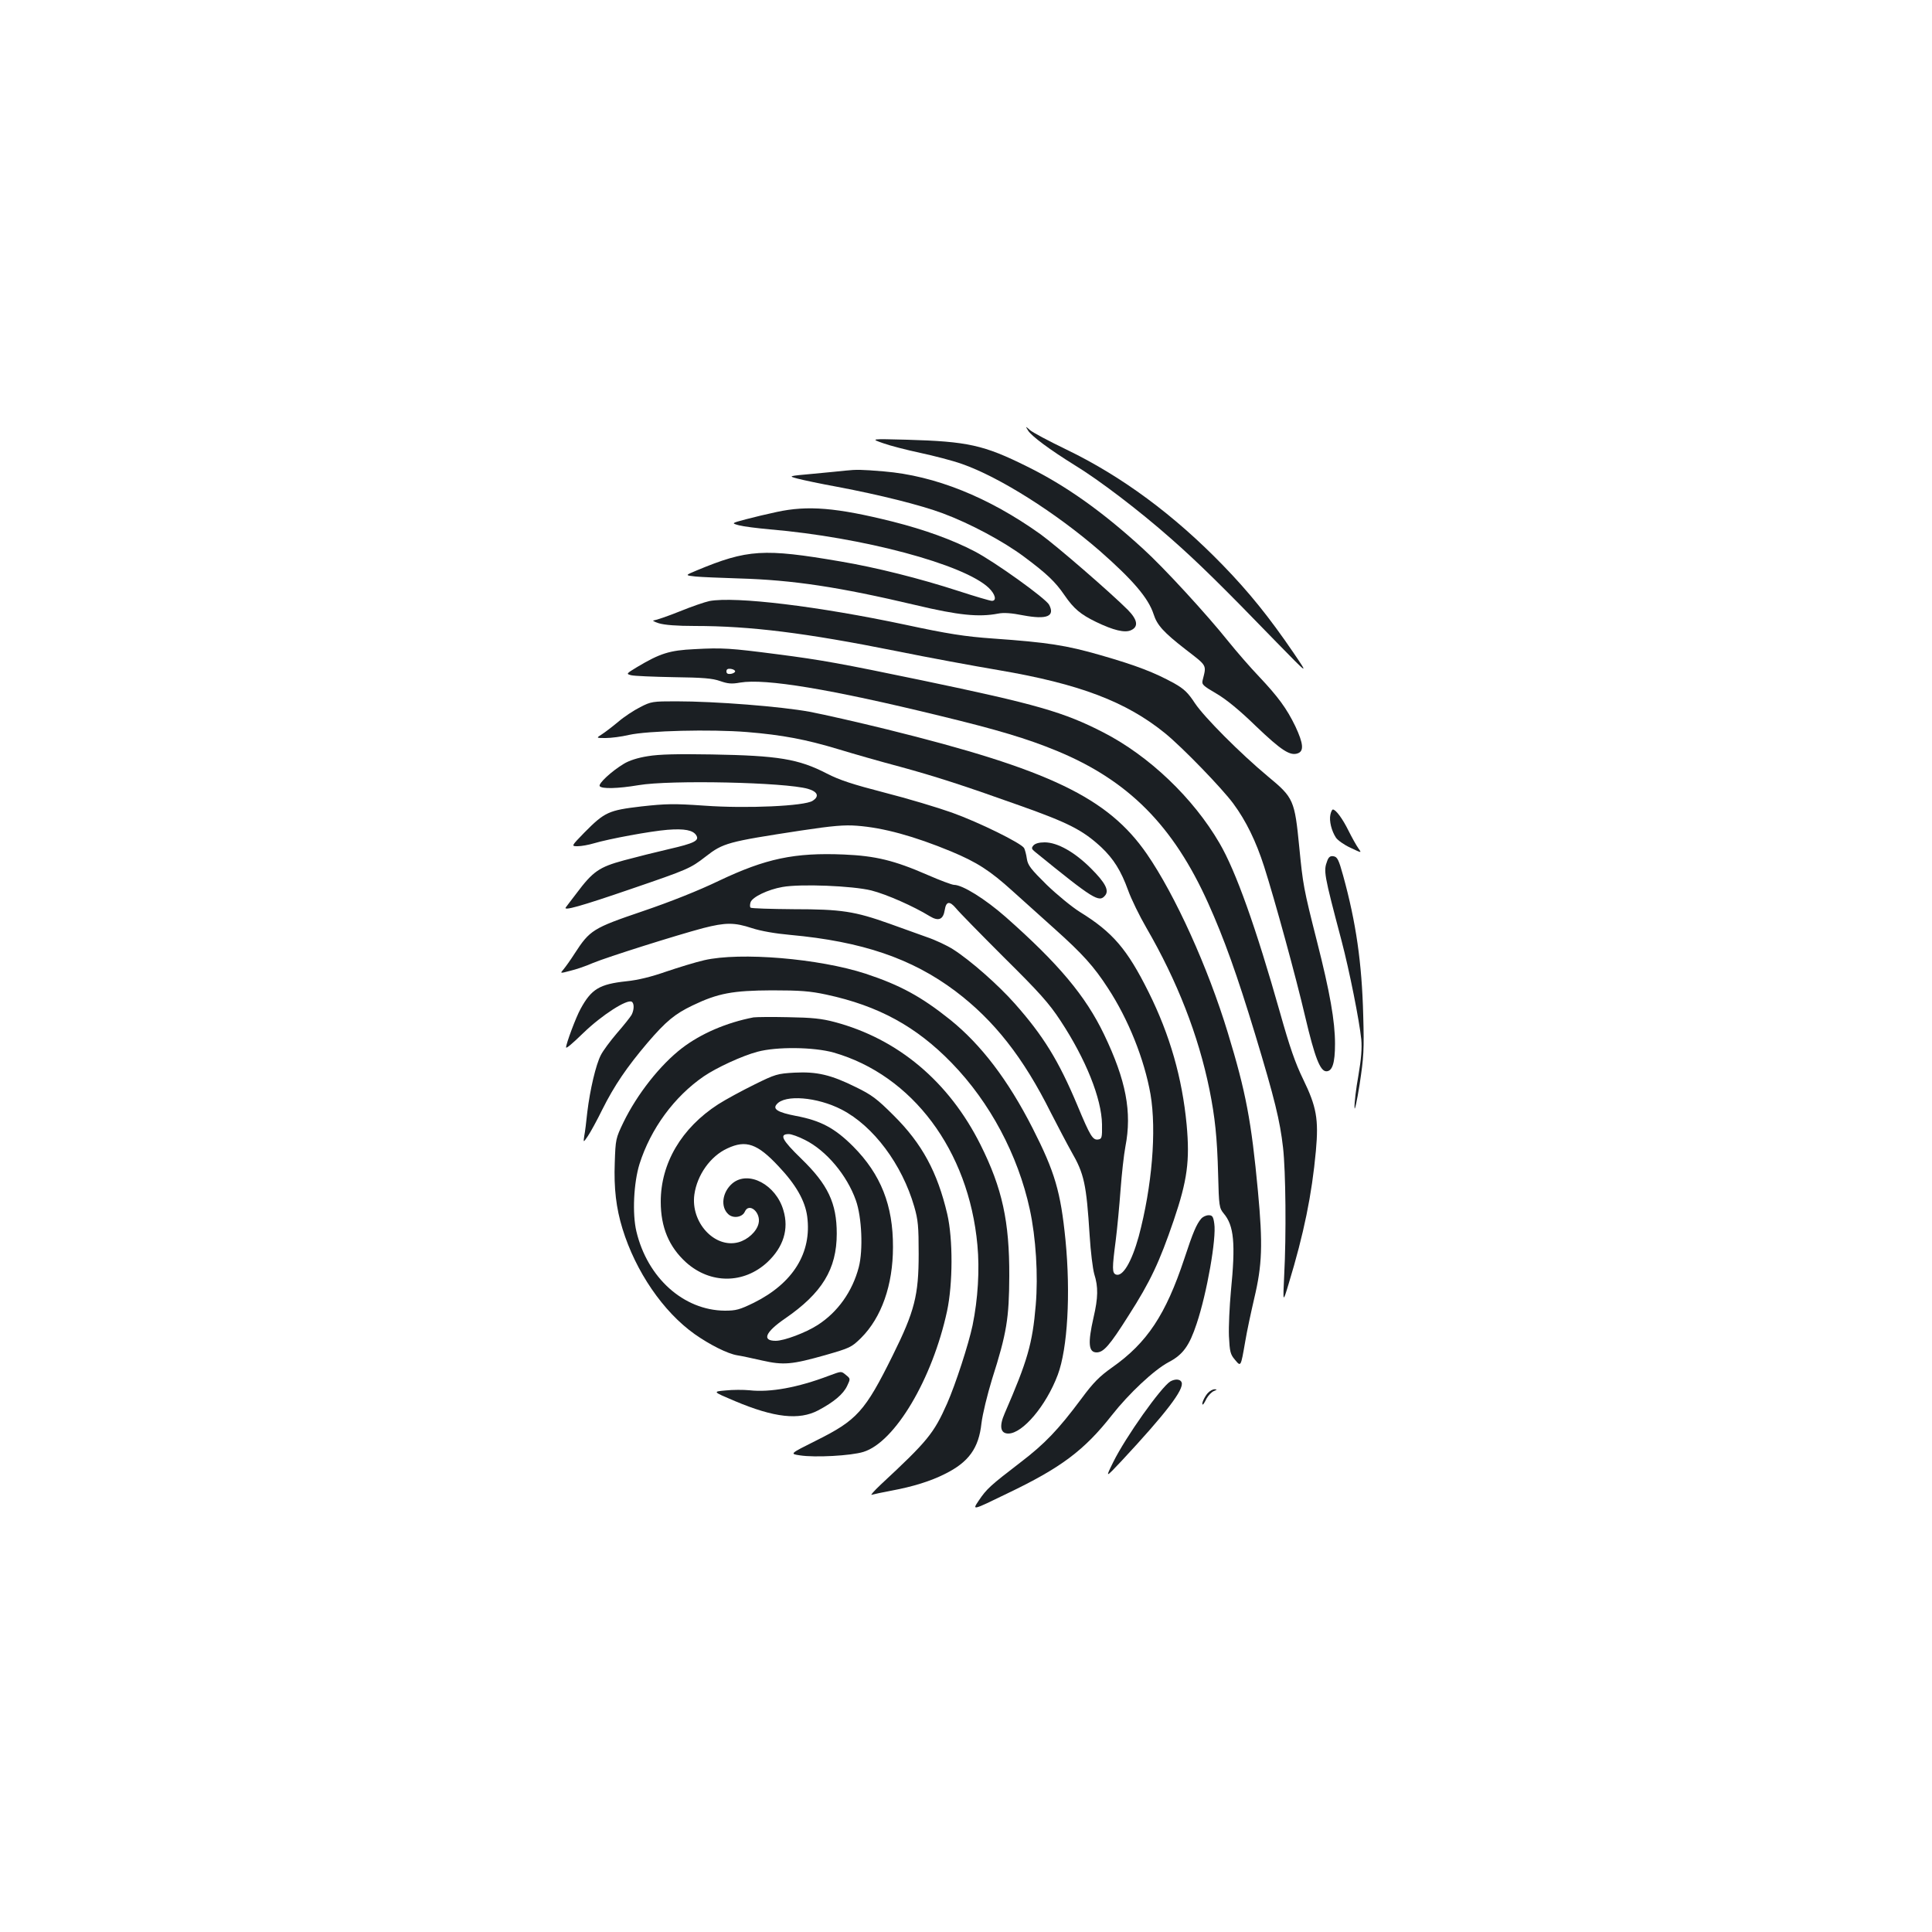 <?xml version="1.0" standalone="no"?>
<!DOCTYPE svg PUBLIC "-//W3C//DTD SVG 20010904//EN"
 "http://www.w3.org/TR/2001/REC-SVG-20010904/DTD/svg10.dtd">
<svg version="1.0" xmlns="http://www.w3.org/2000/svg"
 width="1000pt" height="1000pt" viewBox="0 0 1000 1000"
 preserveAspectRatio="xMidYMid meet">
<g transform="translate(0,1000) scale(0.1,-0.1)"
fill="#1b1f23" stroke="none">
<path d="M5321 7772 c17 -29 115 -101 239 -178 130 -79 338 -238 500 -381 139
-122 266 -247 549 -539 165 -169 165 -169 87 -54 -126 185 -232 316 -366 454
-253 261 -524 461 -810 599 -91 44 -176 89 -189 101 -24 21 -24 21 -10 -2z"/>
<path d="M4571 7706 c36 -13 122 -35 192 -50 70 -15 167 -40 215 -57 195 -68
487 -253 714 -450 173 -152 252 -245 279 -328 18 -57 52 -94 165 -182 114 -88
109 -79 89 -159 -6 -23 1 -29 71 -70 50 -29 121 -87 204 -168 133 -127 178
-156 218 -141 32 12 28 51 -13 139 -45 93 -89 153 -190 260 -45 47 -115 128
-157 180 -111 139 -335 383 -441 479 -213 195 -401 328 -602 427 -223 111
-307 129 -620 138 -190 5 -190 5 -124 -18z"/>
<path d="M4375 7564 c-16 -2 -90 -9 -163 -16 -133 -12 -133 -12 -85 -25 26 -7
120 -27 208 -43 217 -41 430 -94 545 -137 140 -52 314 -145 421 -225 118 -88
161 -129 209 -199 48 -70 83 -99 163 -138 89 -43 149 -58 181 -43 40 18 34 54
-16 105 -89 89 -368 331 -454 393 -268 191 -544 302 -809 324 -119 10 -142 10
-200 4z"/>
<path d="M4020 7350 c-47 -10 -119 -27 -160 -38 -75 -20 -75 -20 -35 -31 22
-6 94 -15 160 -21 481 -41 1005 -181 1133 -303 34 -33 42 -67 16 -67 -9 0 -87
23 -173 51 -200 65 -427 122 -611 153 -397 68 -481 63 -745 -47 -60 -25 -60
-25 -5 -31 30 -3 132 -7 225 -10 279 -8 517 -44 915 -138 222 -53 327 -63 426
-44 29 6 70 3 130 -9 123 -23 166 -5 134 55 -18 33 -281 222 -385 276 -115 60
-258 112 -424 154 -292 73 -440 85 -601 50z"/>
<path d="M3672 6889 c-24 -5 -94 -29 -155 -54 -62 -25 -122 -45 -132 -46 -11
0 0 -7 25 -15 30 -9 93 -14 186 -14 288 0 575 -36 1044 -130 162 -33 401 -77
531 -99 417 -71 658 -163 859 -326 90 -73 296 -286 354 -365 65 -88 117 -194
159 -325 55 -172 164 -569 213 -779 49 -208 77 -281 109 -281 31 0 45 42 45
142 0 117 -26 266 -94 533 -69 272 -72 291 -91 485 -24 244 -29 256 -162 366
-144 120 -330 307 -378 379 -36 55 -56 74 -107 103 -102 56 -194 92 -382 146
-177 51 -273 66 -556 86 -145 10 -238 25 -452 71 -452 96 -881 148 -1016 123z"/>
<path d="M3595 6640 c-130 -6 -179 -22 -298 -93 -56 -34 -57 -35 -30 -42 16
-4 114 -8 219 -10 154 -2 201 -6 241 -20 40 -14 60 -16 104 -8 130 22 465 -33
1038 -173 293 -71 447 -117 600 -180 371 -153 604 -387 785 -790 81 -180 149
-369 243 -679 101 -334 128 -445 144 -585 14 -123 17 -454 6 -660 -7 -145 -7
-145 23 -45 79 260 120 460 141 688 15 165 3 229 -66 371 -41 84 -70 168 -120
346 -124 438 -228 731 -313 876 -136 234 -365 452 -601 573 -204 105 -346 146
-941 270 -414 86 -516 105 -750 135 -239 31 -281 34 -425 26z m210 -115 c0 -5
-10 -11 -22 -13 -16 -2 -23 2 -23 13 0 11 7 15 23 13 12 -2 22 -7 22 -13z"/>
<path d="M3314 6340 c-32 -16 -84 -50 -114 -76 -30 -25 -68 -54 -85 -65 -30
-19 -30 -19 20 -19 28 0 82 7 120 16 98 22 424 30 611 15 183 -15 305 -38 477
-90 72 -22 215 -63 317 -90 179 -49 320 -94 617 -200 254 -90 328 -128 424
-217 63 -60 101 -120 138 -222 16 -45 59 -133 95 -195 159 -274 269 -556 326
-836 29 -144 40 -249 45 -440 4 -165 6 -174 29 -202 53 -63 62 -153 37 -404
-7 -77 -12 -181 -10 -231 4 -80 7 -94 31 -122 31 -37 30 -39 53 93 9 55 31
156 47 225 41 173 45 277 19 555 -34 362 -62 512 -156 820 -102 336 -272 712
-419 925 -201 291 -504 437 -1346 645 -146 36 -326 77 -400 91 -147 27 -485
54 -691 54 -120 0 -129 -1 -185 -30z"/>
<path d="M3353 6086 c-52 -8 -98 -23 -125 -40 -63 -38 -132 -102 -124 -115 10
-15 94 -13 201 5 164 28 759 15 877 -19 51 -15 60 -39 24 -62 -41 -27 -340
-41 -561 -25 -158 11 -197 10 -325 -4 -170 -20 -190 -29 -295 -135 -69 -71
-69 -71 -35 -71 19 0 57 7 84 15 77 23 293 63 381 70 88 7 133 -2 149 -29 17
-27 -11 -41 -142 -71 -65 -15 -169 -41 -232 -58 -129 -35 -161 -57 -247 -172
-25 -33 -50 -65 -54 -71 -17 -21 76 5 338 95 295 101 306 106 385 167 91 71
114 77 493 135 165 25 227 30 290 25 137 -10 297 -54 488 -133 134 -56 201
-99 318 -205 51 -46 149 -134 218 -196 144 -129 203 -194 276 -307 106 -162
188 -368 220 -549 32 -189 8 -477 -61 -736 -37 -133 -83 -210 -118 -197 -20 8
-20 32 -1 177 8 63 19 181 25 262 6 81 17 181 25 223 35 180 3 344 -110 580
-96 200 -235 366 -510 609 -106 93 -223 166 -267 166 -10 0 -72 23 -136 51
-174 76 -271 99 -433 106 -257 11 -406 -21 -648 -136 -106 -51 -249 -108 -396
-158 -256 -87 -272 -97 -351 -219 -21 -33 -47 -69 -57 -81 -19 -22 -19 -22 34
-8 30 7 83 25 119 41 75 31 430 143 569 180 117 30 162 30 253 0 46 -15 120
-28 198 -35 372 -34 630 -122 855 -291 200 -151 351 -342 495 -631 35 -68 82
-158 105 -199 67 -116 78 -168 95 -435 5 -82 16 -172 24 -200 21 -66 20 -122
-4 -225 -30 -132 -26 -180 16 -180 36 0 67 35 165 190 114 178 160 277 234
493 71 209 84 309 67 496 -23 241 -86 463 -197 686 -111 223 -186 310 -356
415 -40 25 -117 88 -171 140 -82 81 -98 101 -103 135 -3 22 -10 47 -14 55 -13
25 -234 134 -374 184 -73 26 -229 73 -347 103 -166 43 -234 65 -300 99 -147
76 -252 93 -595 99 -179 3 -273 1 -332 -9z m1157 -695 c79 -20 219 -82 302
-133 46 -28 70 -18 78 32 7 45 25 48 58 9 15 -19 127 -133 248 -254 184 -182
234 -238 293 -328 131 -199 213 -403 215 -537 1 -69 -1 -75 -20 -78 -28 -4
-41 17 -108 178 -97 231 -176 359 -324 526 -86 97 -230 224 -320 281 -30 19
-91 48 -136 63 -44 16 -131 47 -192 69 -180 64 -248 75 -496 75 -119 1 -219 4
-223 8 -4 3 -4 16 0 28 9 27 90 66 165 79 94 17 363 6 460 -18z"/>
<path d="M6886 5783 c-7 -32 6 -84 29 -119 9 -13 42 -37 75 -52 59 -28 59 -28
41 -3 -10 14 -33 55 -51 91 -31 63 -66 110 -81 110 -4 0 -10 -12 -13 -27z"/>
<path d="M5349 5624 c-11 -13 -10 -18 7 -32 305 -248 333 -265 364 -227 22 26
1 66 -73 140 -85 85 -174 135 -240 135 -29 0 -49 -6 -58 -16z"/>
<path d="M6870 5545 c-20 -54 -19 -63 74 -415 40 -152 92 -412 102 -510 4 -46
0 -100 -15 -187 -12 -66 -21 -141 -20 -165 0 -24 12 29 26 117 22 144 24 181
19 360 -7 271 -37 480 -104 723 -23 83 -30 97 -50 100 -16 3 -25 -4 -32 -23z"/>
<path d="M3645 5030 c-44 -10 -132 -37 -197 -59 -77 -27 -146 -44 -206 -50
-139 -15 -181 -40 -237 -143 -24 -43 -75 -180 -75 -199 0 -8 27 14 90 75 95
92 226 176 250 161 13 -8 13 -41 -1 -68 -7 -12 -41 -55 -76 -95 -35 -41 -72
-91 -83 -113 -26 -50 -56 -179 -70 -294 -5 -49 -12 -106 -16 -125 -5 -35 -5
-35 19 0 13 19 47 81 75 138 62 124 127 219 233 344 96 112 142 150 234 194
131 63 207 77 410 78 148 0 198 -4 282 -22 270 -58 466 -165 650 -355 197
-203 342 -475 403 -756 32 -147 44 -342 31 -496 -17 -201 -43 -289 -161 -561
-29 -66 -22 -104 19 -104 74 0 196 144 256 304 51 136 67 420 40 697 -25 251
-55 353 -171 581 -127 249 -266 431 -426 560 -150 120 -259 179 -437 238 -242
79 -650 113 -836 70z"/>
<path d="M3900 4734 c-140 -27 -272 -84 -370 -159 -113 -87 -232 -238 -303
-384 -40 -83 -41 -88 -45 -209 -5 -132 7 -235 40 -342 68 -221 210 -429 373
-545 78 -55 171 -102 221 -110 21 -3 80 -16 129 -27 111 -25 153 -21 327 28
128 37 135 40 185 89 106 106 165 274 165 470 1 216 -63 377 -206 521 -95 95
-168 134 -296 158 -93 18 -122 35 -100 60 42 52 210 38 336 -27 165 -85 313
-284 376 -502 20 -69 23 -103 23 -245 0 -215 -21 -297 -134 -525 -144 -291
-185 -336 -398 -442 -136 -68 -136 -68 -82 -76 77 -12 264 -2 328 18 163 50
357 377 433 729 30 141 31 372 1 502 -51 217 -130 364 -277 510 -87 87 -114
107 -196 147 -129 64 -202 81 -318 75 -88 -5 -99 -8 -208 -62 -63 -31 -148
-77 -187 -102 -190 -123 -297 -305 -297 -504 0 -133 43 -234 131 -314 126
-113 299 -112 421 1 83 78 112 171 83 268 -38 133 -181 209 -264 140 -53 -45
-63 -122 -21 -160 25 -23 72 -16 85 13 22 51 86 -5 71 -62 -10 -41 -56 -83
-104 -96 -123 -33 -248 103 -228 247 14 101 83 199 171 239 96 45 155 25 265
-93 90 -95 137 -178 148 -259 25 -188 -73 -346 -276 -447 -74 -36 -92 -41
-151 -41 -213 2 -400 170 -457 410 -22 92 -14 252 16 349 58 183 180 349 333
454 66 45 198 106 277 127 99 27 291 25 395 -4 407 -117 699 -506 744 -996 12
-127 3 -279 -25 -416 -21 -99 -88 -305 -132 -405 -69 -155 -101 -194 -343
-419 -35 -33 -56 -57 -47 -53 10 3 57 13 105 22 107 20 199 48 274 86 123 61
175 133 189 262 6 49 30 147 55 229 76 238 88 315 89 533 1 282 -36 454 -149
680 -163 326 -427 548 -755 635 -67 18 -118 23 -240 25 -85 2 -166 1 -180 -1z
m266 -634 c111 -55 218 -183 264 -313 31 -87 38 -258 15 -346 -33 -126 -109
-233 -214 -300 -61 -39 -172 -81 -216 -81 -73 0 -54 45 48 115 192 132 268
256 268 440 0 158 -46 254 -183 387 -102 99 -116 128 -65 128 13 0 50 -13 83
-30z"/>
<path d="M6218 3693 c-25 -29 -43 -71 -88 -208 -96 -289 -192 -435 -374 -563
-65 -46 -97 -78 -159 -162 -120 -161 -189 -233 -316 -330 -155 -119 -174 -136
-215 -197 -35 -52 -35 -52 148 37 278 133 398 223 541 405 88 112 218 234 293
274 75 39 108 85 146 200 53 158 103 442 91 518 -5 36 -10 43 -29 43 -13 0
-30 -8 -38 -17z"/>
<path d="M4290 2879 c-161 -61 -303 -87 -411 -75 -31 3 -87 3 -124 -1 -67 -6
-67 -6 49 -55 204 -86 332 -100 431 -48 81 43 130 84 150 127 17 36 17 37 -5
55 -27 22 -22 22 -90 -3z"/>
<path d="M6058 2850 c-48 -29 -232 -288 -296 -418 -41 -83 -41 -83 42 5 231
248 326 372 312 408 -6 17 -33 19 -58 5z"/>
<path d="M6251 2789 c-17 -19 -35 -59 -25 -59 2 0 11 14 19 31 9 16 26 34 38
39 17 7 18 9 5 9 -10 1 -26 -8 -37 -20z"/>
</g>
</svg>
